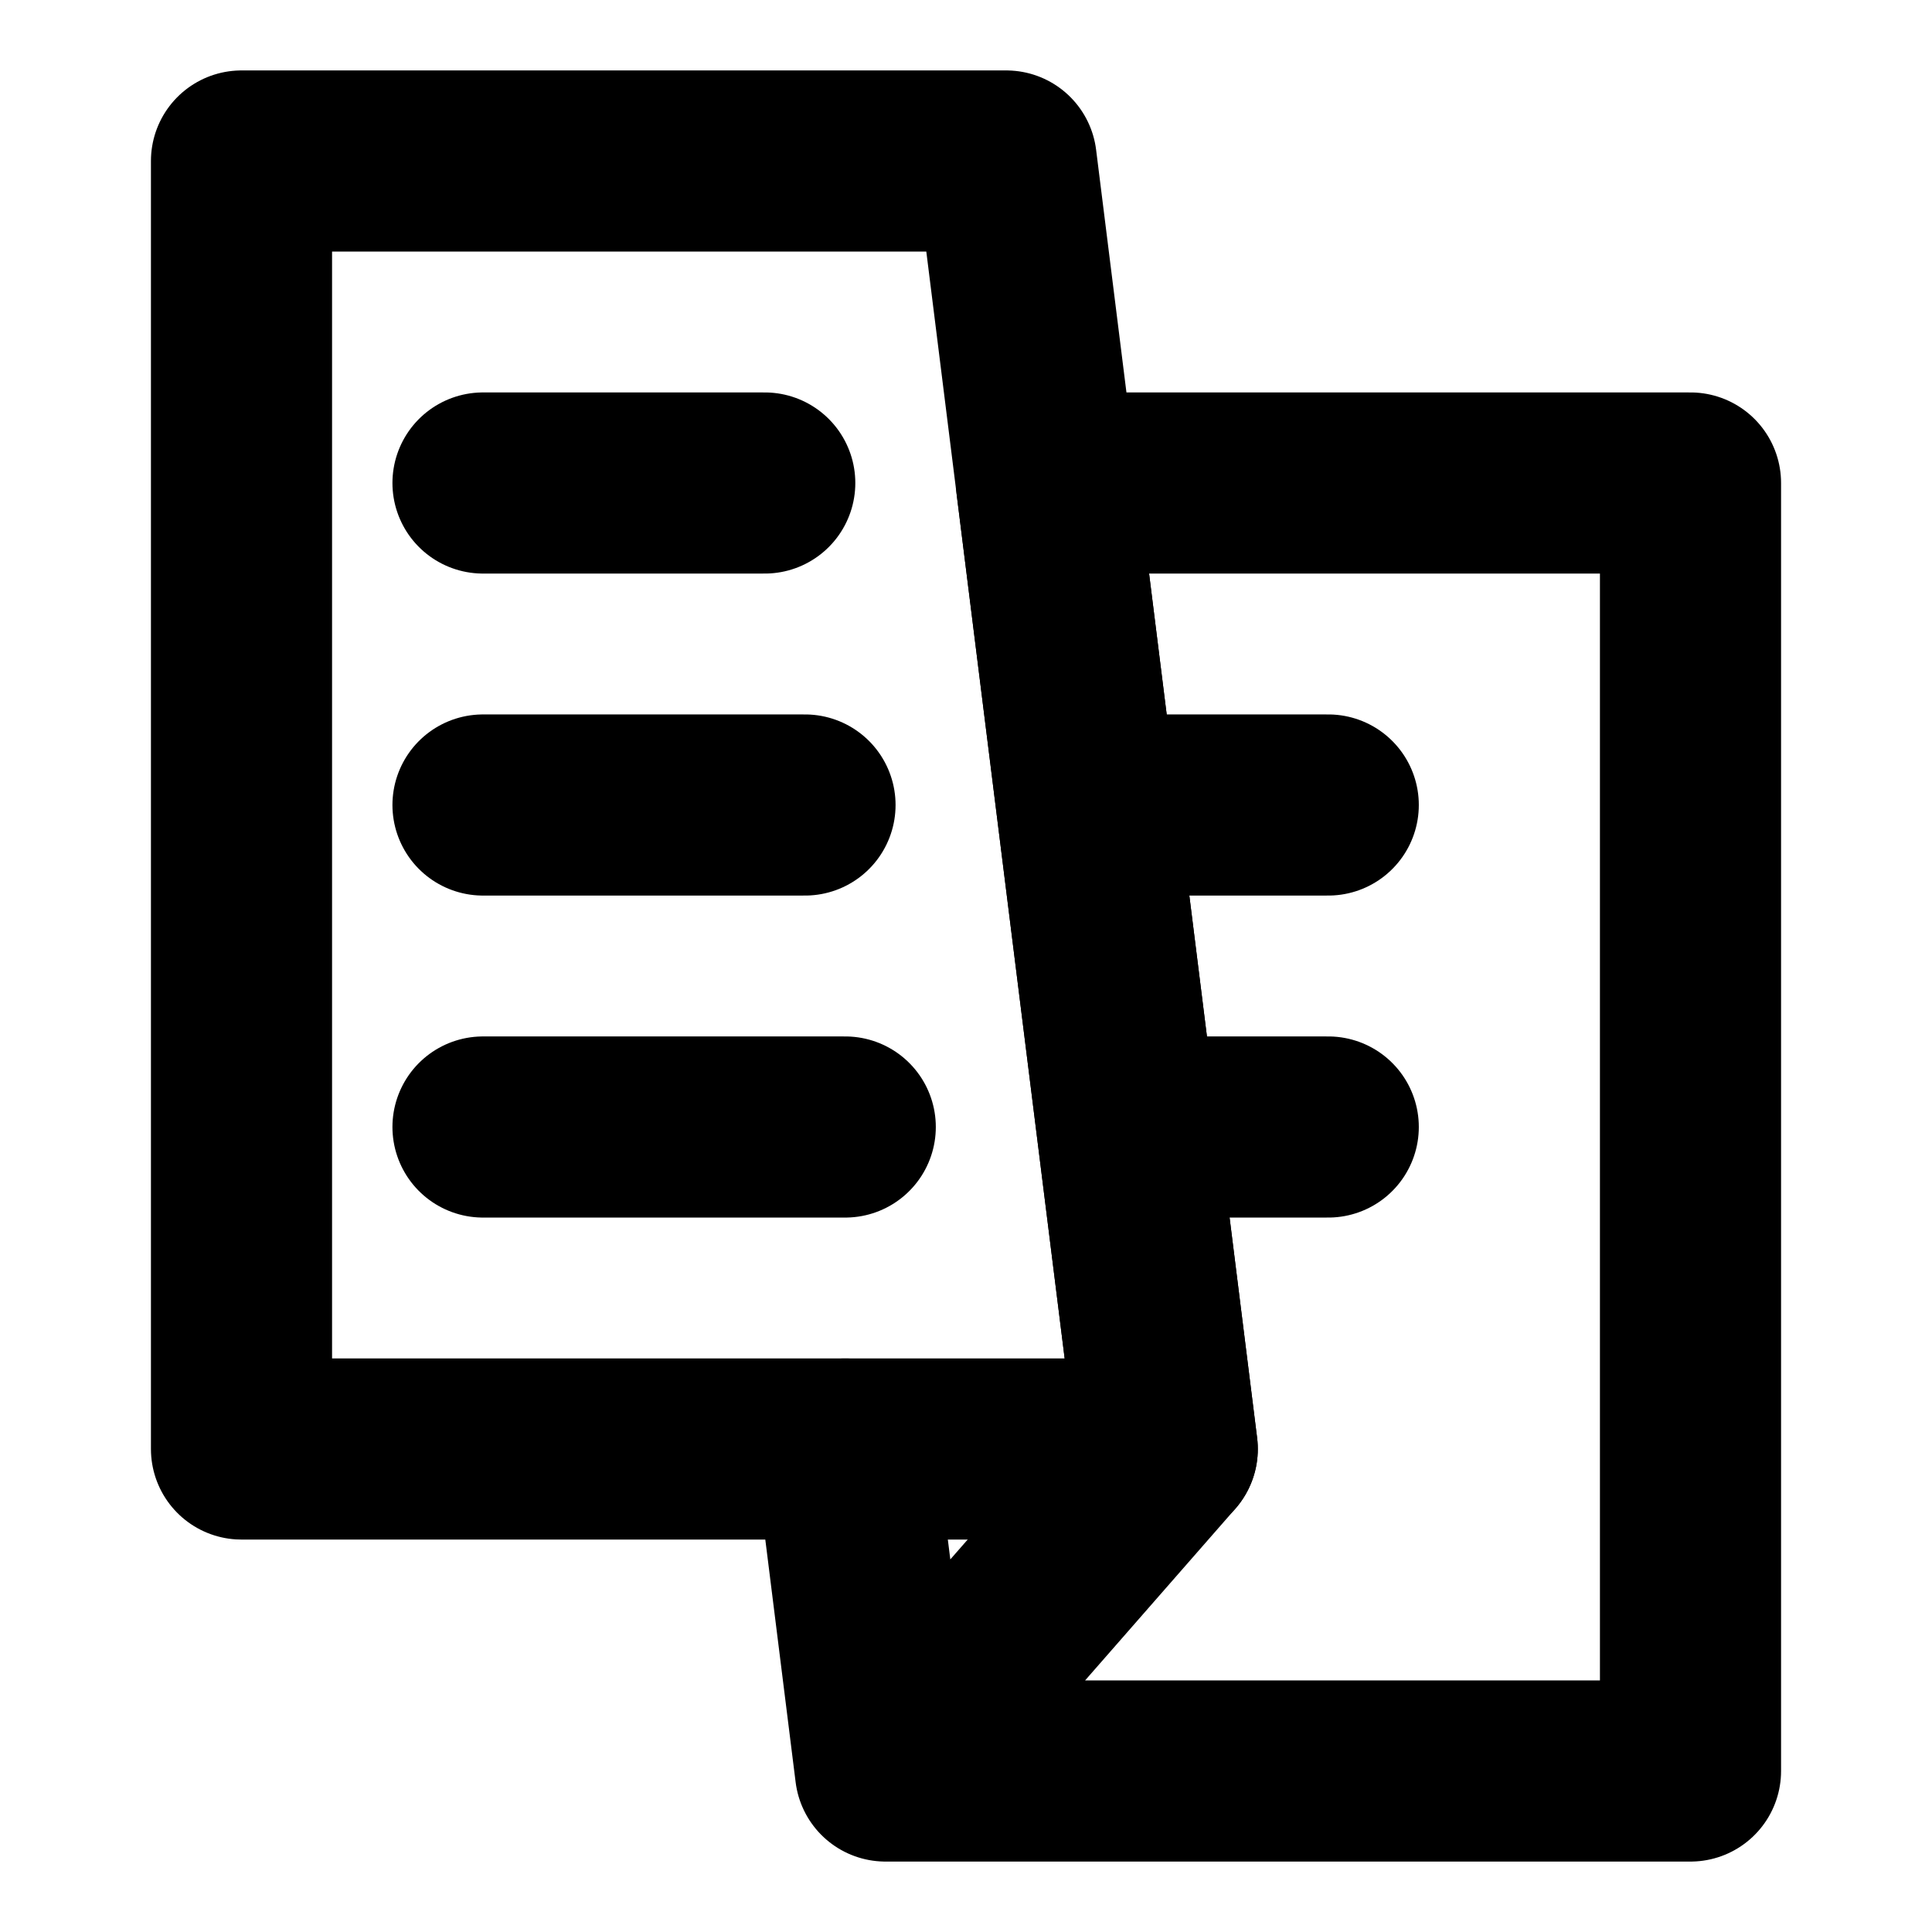 <svg xmlns="http://www.w3.org/2000/svg" width="1em" height="1em" viewBox="0 0 48 48"><g fill="none" stroke="currentColor" stroke-linecap="round" stroke-linejoin="round" stroke-width="4.5"><path d="m22 44l-1-8m21 8V12H26l1 8l1 8l1 8l-7 8zM28 28h5m-6-8h6"/><path d="M6 4h19l1 8l1 8l1 8l1 8H6zm6 8h7m-7 8h8m-8 8h9"/></g></svg>